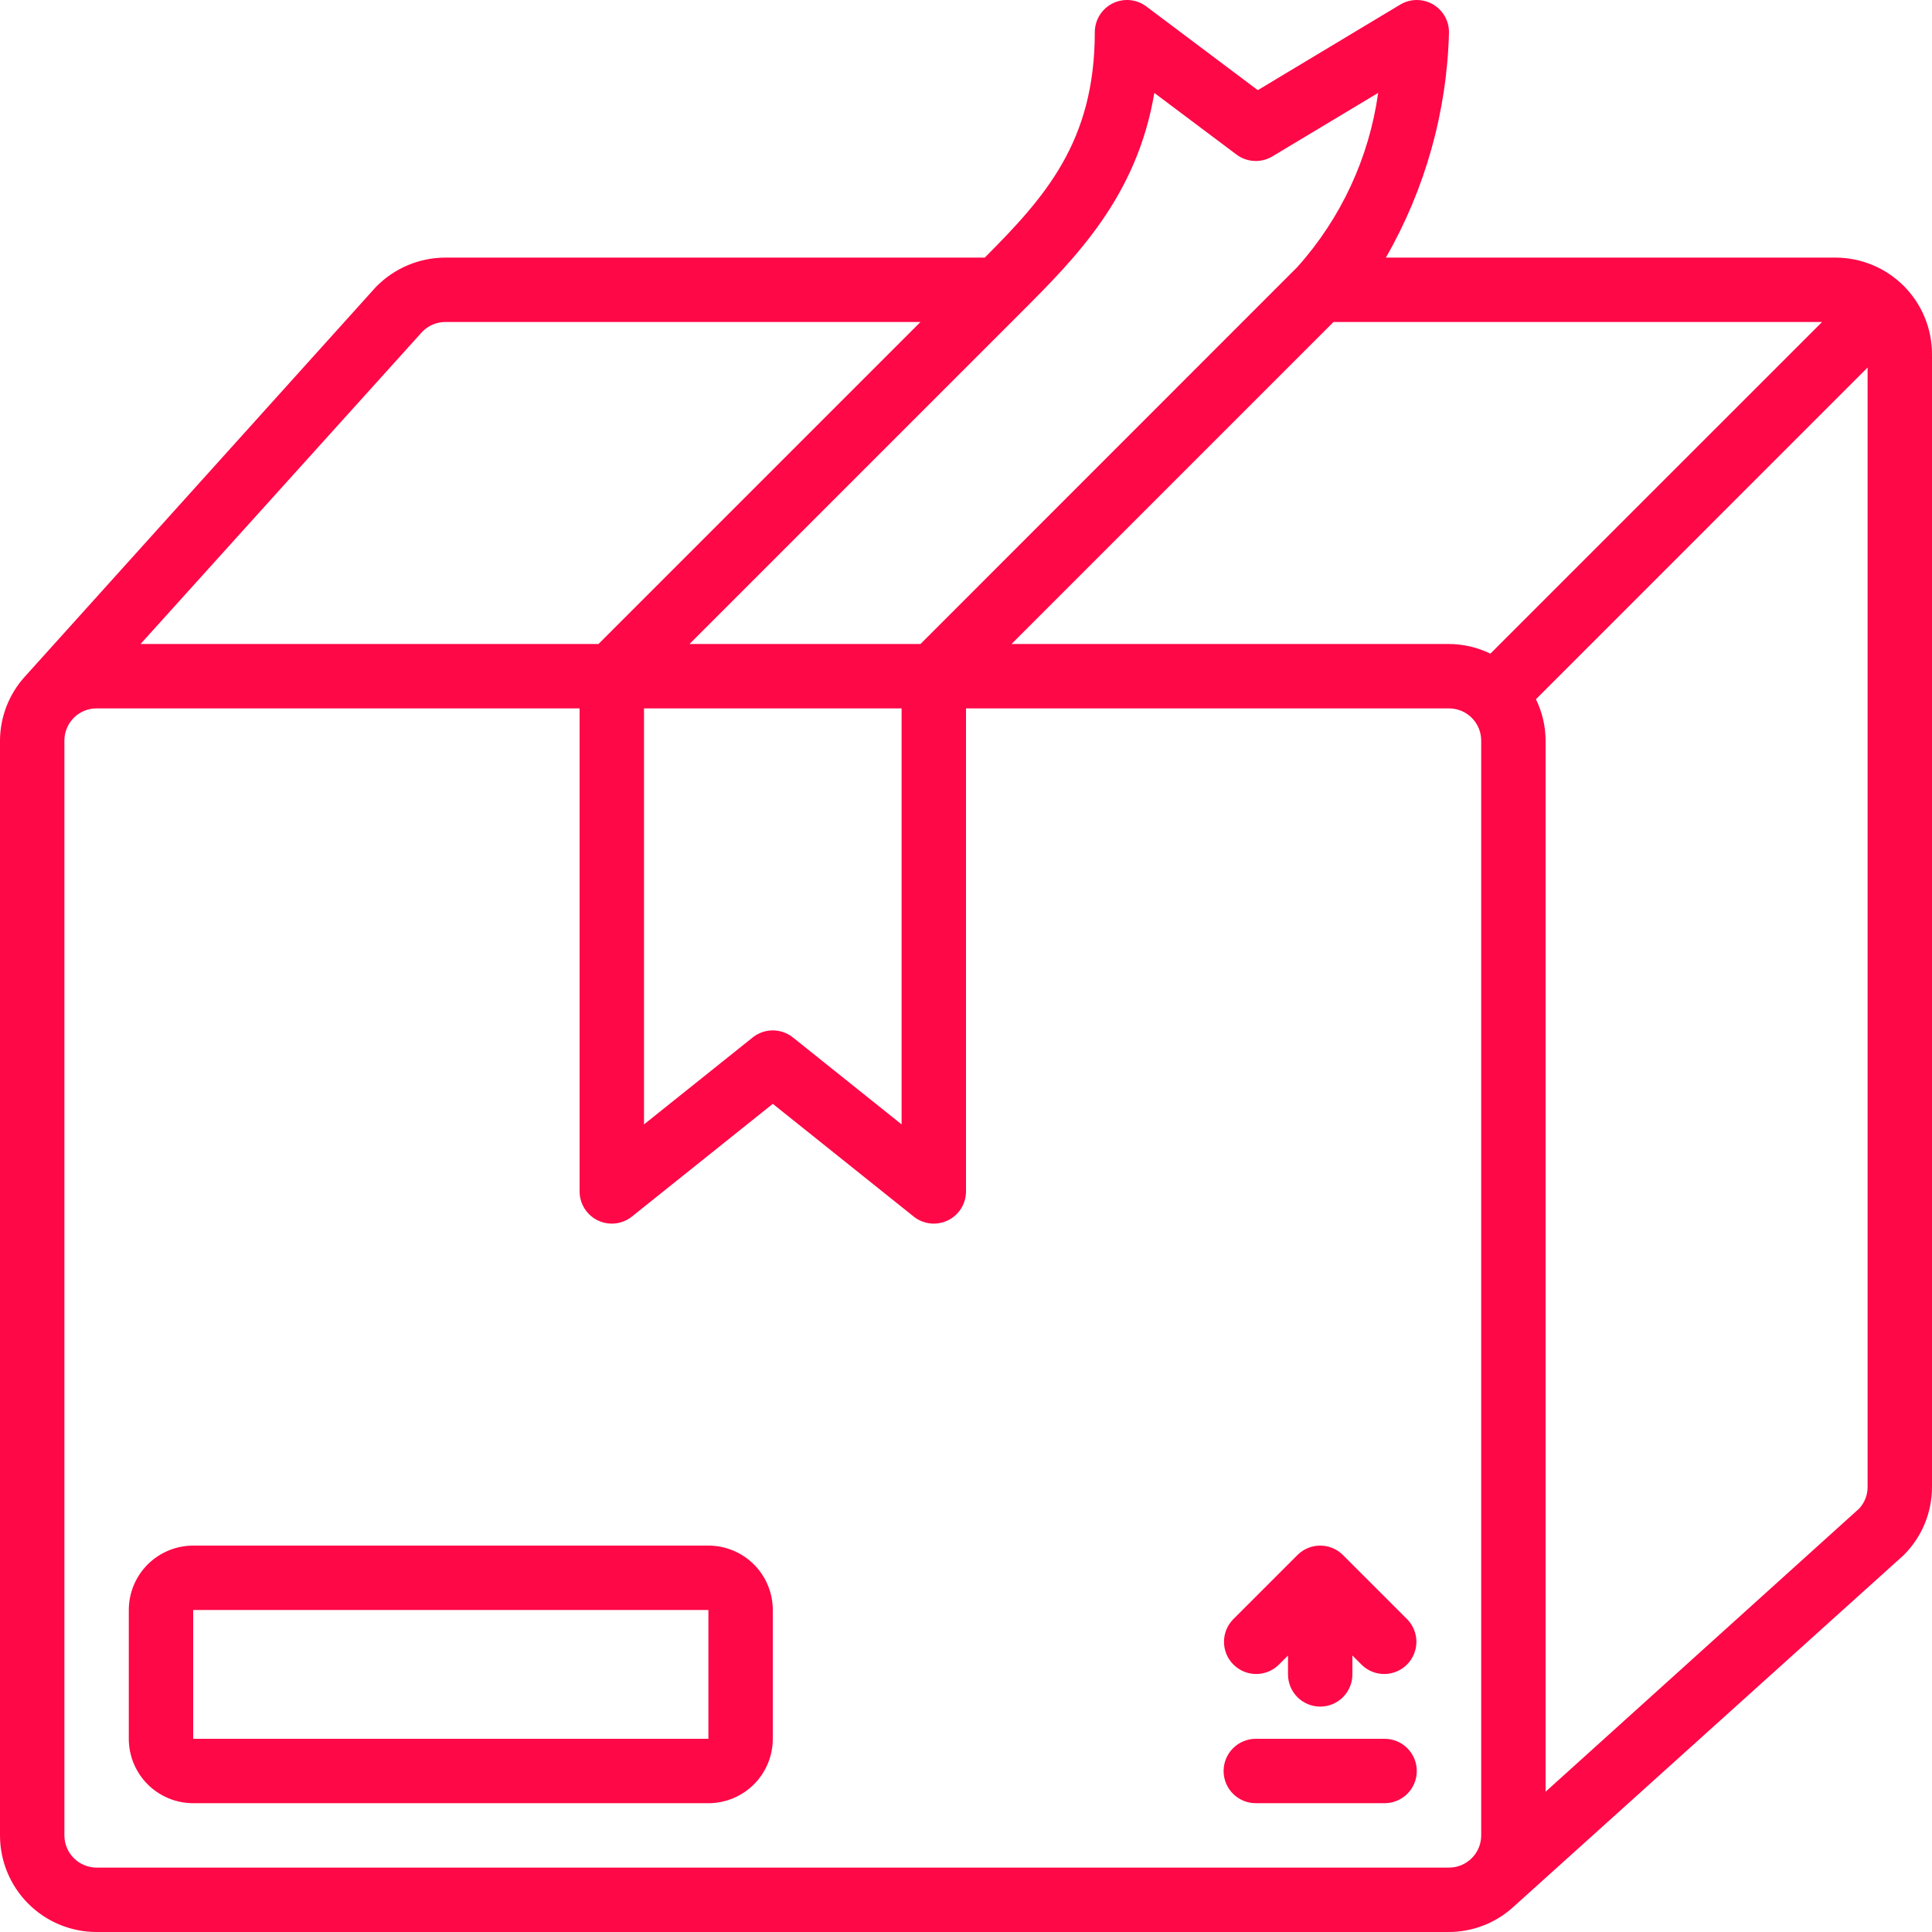 <svg width="512" height="512" viewBox="0 0 512 512" fill="none" xmlns="http://www.w3.org/2000/svg">
<g clip-path="url(#clip0_2261_17056)">
<path d="M486.4 68.267H367.275C377.722 50.053 383.47 29.524 384 8.533C384 7.023 383.599 5.54 382.838 4.235C382.076 2.931 380.983 1.851 379.668 1.108C378.354 0.364 376.865 -0.017 375.355 0.002C373.845 0.022 372.367 0.442 371.072 1.22L333.329 23.893L303.787 1.707C302.519 0.756 301.011 0.177 299.433 0.034C297.855 -0.108 296.268 0.192 294.85 0.901C293.433 1.61 292.241 2.699 291.408 4.047C290.575 5.395 290.133 6.949 290.133 8.533C290.133 37.615 276.864 52.309 260.975 68.267H118.016C114.57 68.273 111.161 68.971 107.991 70.319C104.82 71.668 101.953 73.639 99.558 76.117L6.69 179.2C2.413 183.858 0.027 189.943 0 196.267V486.4C0 493.19 2.697 499.701 7.498 504.502C12.299 509.303 18.811 512 25.6 512H384C390.358 511.981 396.479 509.579 401.152 505.267L504.465 412.16C509.312 407.356 512.026 400.811 512 393.984V93.867C512 87.077 509.303 80.566 504.502 75.765C499.701 70.964 493.19 68.267 486.4 68.267ZM394.965 173.227C391.552 171.554 387.797 170.684 384 170.667H268.066L353.399 85.333H482.867L394.965 173.227ZM170.667 187.733H238.933V297.975L210.133 274.935C208.62 273.724 206.739 273.063 204.8 273.063C202.861 273.063 200.98 273.724 199.467 274.935L170.667 297.975V187.733ZM305.911 24.627L327.68 40.96C329.038 41.978 330.668 42.568 332.363 42.655C334.058 42.741 335.74 42.321 337.195 41.446L365.227 24.619C362.839 41.79 355.381 57.858 343.808 70.767L243.934 170.667H182.733L270.566 82.833C285.107 68.267 301.286 52.113 305.911 24.627ZM111.932 87.893C112.725 87.084 113.672 86.441 114.716 86.001C115.761 85.562 116.883 85.335 118.016 85.333H243.934L158.601 170.667H37.248L111.932 87.893ZM25.6 494.933C23.337 494.933 21.166 494.034 19.566 492.434C17.966 490.834 17.067 488.663 17.067 486.4V196.267C17.067 194.031 17.937 191.881 19.507 190.293L19.627 190.157C21.224 188.599 23.369 187.729 25.6 187.733H153.6V315.733C153.599 317.341 154.053 318.917 154.909 320.278C155.765 321.639 156.988 322.731 158.437 323.428C159.886 324.124 161.503 324.397 163.1 324.215C164.698 324.033 166.211 323.403 167.467 322.398L204.8 292.531L242.133 322.398C243.389 323.403 244.902 324.033 246.5 324.215C248.097 324.397 249.714 324.124 251.163 323.428C252.612 322.731 253.835 321.639 254.691 320.278C255.547 318.917 256.001 317.341 256 315.733V187.733H384C386.263 187.733 388.434 188.632 390.034 190.233C391.634 191.833 392.533 194.003 392.533 196.267V486.4C392.533 488.663 391.634 490.834 390.034 492.434C388.434 494.034 386.263 494.933 384 494.933H25.6ZM492.715 399.77L409.6 474.82V196.267C409.585 192.465 408.71 188.716 407.04 185.301L494.933 97.4V393.984C494.958 396.125 494.164 398.194 492.715 399.77Z" fill="#FE0847"/>
<path d="M366.933 460.8H332.799C330.536 460.8 328.366 461.699 326.766 463.299C325.165 464.9 324.266 467.07 324.266 469.333C324.266 471.597 325.165 473.767 326.766 475.367C328.366 476.968 330.536 477.867 332.799 477.867H366.933C369.196 477.867 371.367 476.968 372.967 475.367C374.567 473.767 375.466 471.597 375.466 469.333C375.466 467.07 374.567 464.9 372.967 463.299C371.367 461.699 369.196 460.8 366.933 460.8ZM355.899 412.1C354.299 410.501 352.129 409.602 349.866 409.602C347.603 409.602 345.433 410.501 343.833 412.1L326.766 429.167C325.212 430.776 324.352 432.932 324.371 435.169C324.391 437.407 325.288 439.547 326.87 441.129C328.453 442.711 330.593 443.609 332.83 443.628C335.068 443.648 337.223 442.788 338.833 441.233L341.333 438.733V443.733C341.333 445.997 342.232 448.167 343.832 449.767C345.432 451.368 347.603 452.267 349.866 452.267C352.129 452.267 354.3 451.368 355.9 449.767C357.5 448.167 358.399 445.997 358.399 443.733V438.733L360.9 441.233C362.509 442.788 364.665 443.648 366.902 443.628C369.14 443.609 371.28 442.711 372.862 441.129C374.444 439.547 375.342 437.407 375.361 435.169C375.38 432.932 374.52 430.776 372.966 429.167L355.899 412.1ZM187.733 409.6H51.2C46.673 409.6 42.332 411.398 39.132 414.599C35.931 417.799 34.133 422.14 34.133 426.667V460.8C34.133 465.326 35.931 469.667 39.132 472.868C42.332 476.069 46.673 477.867 51.2 477.867H187.733C192.259 477.867 196.6 476.069 199.801 472.868C203.001 469.667 204.799 465.326 204.799 460.8V426.667C204.799 422.14 203.001 417.799 199.801 414.599C196.6 411.398 192.259 409.6 187.733 409.6ZM187.733 460.8H51.2V426.667H187.733V460.8Z" fill="#FE0847"/>
</g>
<defs>
<clipPath id="clip0_2261_17056">
<rect width="512" height="512" fill="white"/>
</clipPath>
</defs>
</svg>
